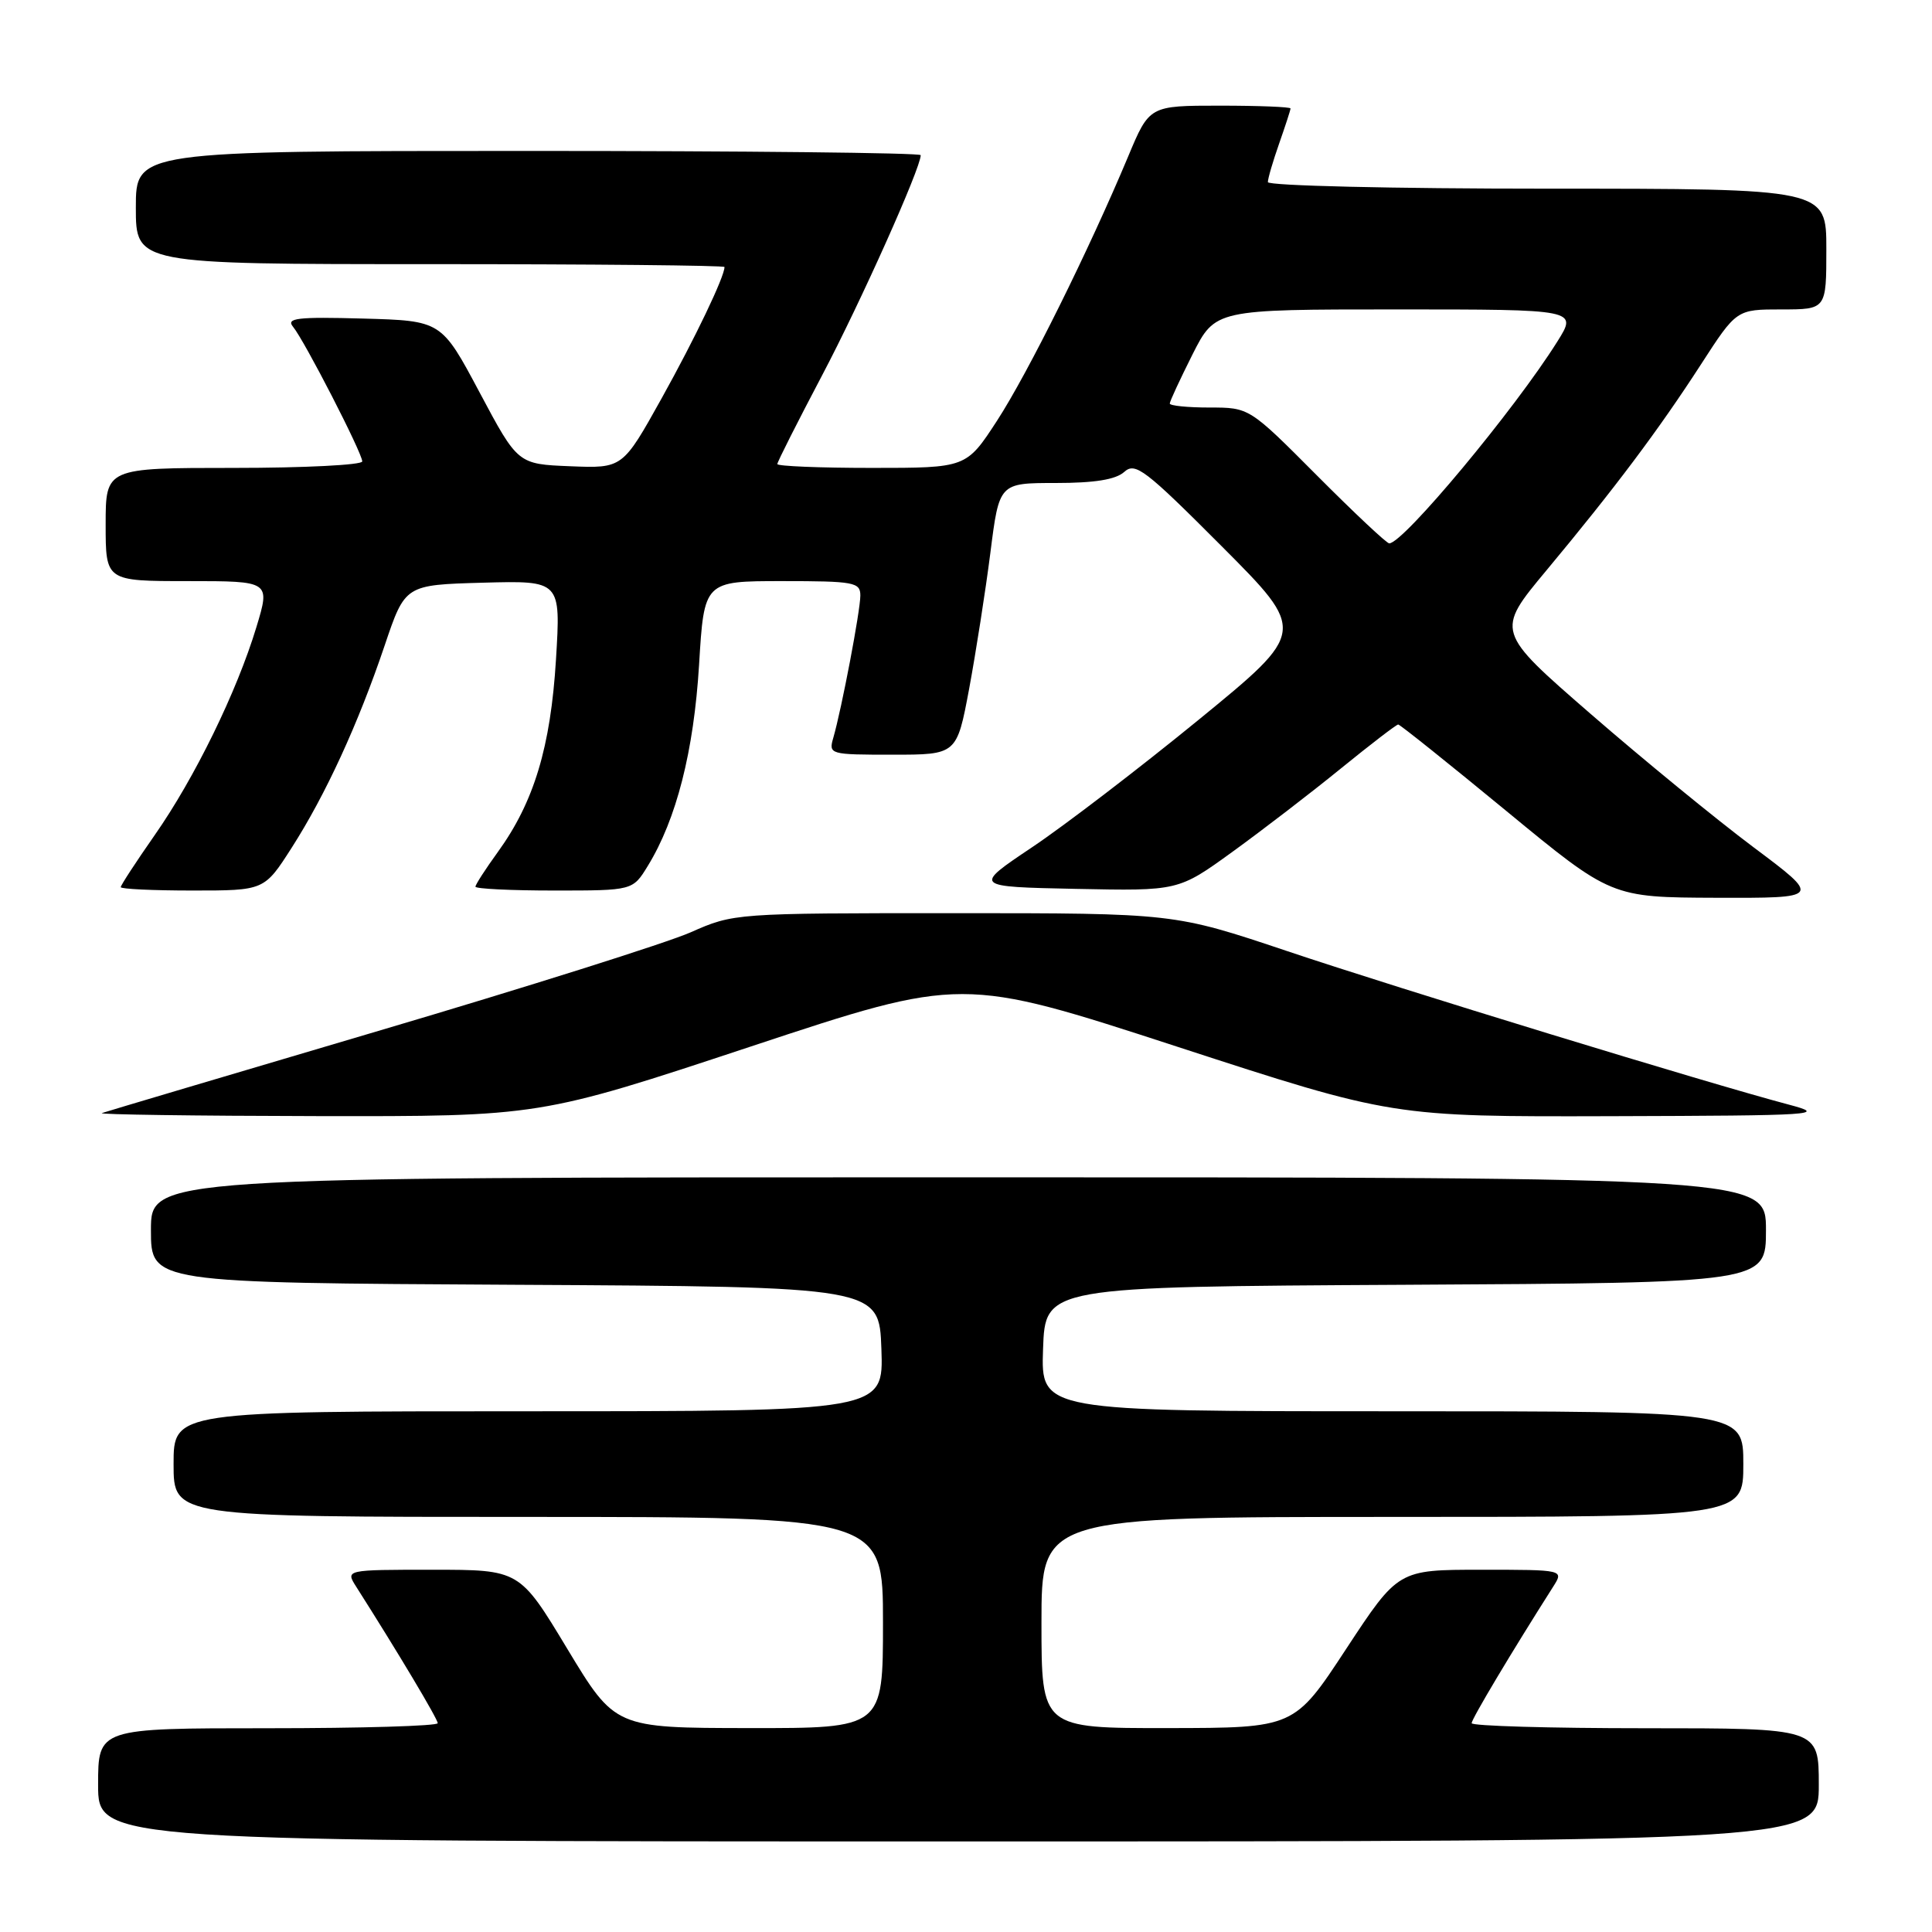 <?xml version="1.0" encoding="UTF-8" standalone="no"?>
<!DOCTYPE svg PUBLIC "-//W3C//DTD SVG 1.1//EN" "http://www.w3.org/Graphics/SVG/1.1/DTD/svg11.dtd" >
<svg xmlns="http://www.w3.org/2000/svg" xmlns:xlink="http://www.w3.org/1999/xlink" version="1.1" viewBox="0 0 256 256">
 <g >
 <path fill="currentColor"
d=" M 241.00 236.50 C 241.00 229.00 241.00 229.00 218.00 229.00 C 205.35 229.00 195.00 228.70 195.00 228.33 C 195.00 227.77 200.29 218.91 205.80 210.25 C 207.23 208.00 207.23 208.00 196.25 208.00 C 185.27 208.00 185.27 208.00 178.38 218.48 C 171.50 228.96 171.50 228.96 154.75 228.98 C 138.00 229.00 138.00 229.00 138.00 215.00 C 138.00 201.00 138.00 201.00 184.50 201.00 C 231.00 201.00 231.00 201.00 231.00 194.00 C 231.00 187.00 231.00 187.00 184.46 187.00 C 137.92 187.00 137.92 187.00 138.21 178.75 C 138.50 170.50 138.50 170.50 186.25 170.24 C 234.00 169.98 234.00 169.98 234.00 162.99 C 234.00 156.00 234.00 156.00 127.00 156.00 C 20.00 156.00 20.00 156.00 20.00 162.99 C 20.00 169.98 20.00 169.98 68.25 170.24 C 116.50 170.50 116.50 170.50 116.79 178.75 C 117.08 187.00 117.08 187.00 70.04 187.00 C 23.00 187.00 23.00 187.00 23.00 194.00 C 23.00 201.00 23.00 201.00 70.00 201.00 C 117.00 201.00 117.00 201.00 117.00 215.00 C 117.00 229.00 117.00 229.00 99.25 228.98 C 81.50 228.96 81.50 228.96 75.17 218.48 C 68.85 208.00 68.85 208.00 57.31 208.00 C 45.77 208.00 45.77 208.00 47.20 210.25 C 52.71 218.91 58.00 227.77 58.00 228.33 C 58.00 228.70 47.88 229.00 35.50 229.00 C 13.00 229.00 13.00 229.00 13.00 236.50 C 13.00 244.00 13.00 244.00 127.00 244.00 C 241.00 244.00 241.00 244.00 241.00 236.50 Z  M 99.48 138.67 C 127.46 129.40 127.46 129.40 155.98 138.69 C 184.50 147.98 184.50 147.98 213.50 147.90 C 240.83 147.82 242.18 147.73 237.00 146.36 C 226.34 143.54 185.32 130.99 170.54 126.02 C 155.57 121.00 155.57 121.00 126.41 121.00 C 97.36 121.00 97.23 121.01 91.51 123.54 C 88.36 124.93 69.74 130.81 50.14 136.60 C 30.54 142.40 14.05 147.29 13.50 147.49 C 12.95 147.68 25.77 147.86 42.00 147.89 C 71.50 147.94 71.50 147.94 99.48 138.67 Z  M 232.33 112.25 C 227.38 108.54 217.67 100.59 210.75 94.58 C 198.18 83.66 198.18 83.66 204.91 75.58 C 213.97 64.70 219.80 56.93 225.41 48.25 C 230.10 41.00 230.10 41.00 236.05 41.00 C 242.00 41.00 242.00 41.00 242.00 33.00 C 242.00 25.00 242.00 25.00 205.00 25.00 C 184.55 25.00 168.00 24.61 168.00 24.13 C 168.00 23.64 168.68 21.34 169.50 19.00 C 170.32 16.66 171.00 14.58 171.00 14.37 C 171.00 14.17 166.79 14.00 161.65 14.00 C 152.30 14.00 152.30 14.00 149.48 20.75 C 144.27 33.19 136.21 49.44 132.11 55.75 C 128.04 62.00 128.04 62.00 115.52 62.00 C 108.63 62.00 103.00 61.77 103.00 61.49 C 103.00 61.21 105.67 55.93 108.93 49.74 C 114.03 40.07 122.00 22.27 122.00 20.56 C 122.00 20.25 98.60 20.00 70.00 20.00 C 18.00 20.00 18.00 20.00 18.00 27.50 C 18.00 35.00 18.00 35.00 57.00 35.00 C 78.45 35.00 96.00 35.17 96.00 35.38 C 96.00 36.67 92.10 44.82 87.67 52.78 C 82.50 62.06 82.50 62.06 75.55 61.78 C 68.61 61.50 68.61 61.50 63.55 52.00 C 58.49 42.50 58.49 42.50 48.09 42.21 C 39.37 41.97 37.88 42.15 38.83 43.30 C 40.33 45.11 48.00 60.03 48.00 61.14 C 48.00 61.61 40.35 62.00 31.00 62.00 C 14.00 62.00 14.00 62.00 14.00 69.50 C 14.00 77.00 14.00 77.00 24.91 77.00 C 35.82 77.00 35.82 77.00 33.97 83.11 C 31.38 91.66 25.79 103.10 20.49 110.67 C 18.02 114.21 16.00 117.30 16.00 117.55 C 16.00 117.80 20.28 118.00 25.51 118.00 C 35.02 118.00 35.02 118.00 38.65 112.33 C 43.16 105.28 47.46 95.93 50.98 85.50 C 53.68 77.50 53.68 77.50 63.99 77.21 C 74.31 76.93 74.31 76.93 73.67 87.39 C 72.96 98.99 70.76 106.27 65.97 112.89 C 64.34 115.14 63.00 117.21 63.00 117.49 C 63.00 117.77 67.69 118.00 73.42 118.00 C 83.84 118.00 83.84 118.00 85.83 114.75 C 89.63 108.57 91.93 99.54 92.63 88.10 C 93.30 77.00 93.30 77.00 103.65 77.00 C 113.17 77.00 114.00 77.15 114.00 78.91 C 114.00 80.92 111.53 93.90 110.42 97.75 C 109.78 99.96 109.93 100.00 118.27 100.00 C 126.78 100.00 126.78 100.00 128.42 91.25 C 129.31 86.44 130.58 78.34 131.23 73.25 C 132.40 64.00 132.40 64.00 139.87 64.00 C 145.04 64.00 147.84 63.55 148.97 62.53 C 150.43 61.21 151.72 62.19 161.87 72.37 C 173.14 83.67 173.14 83.67 158.82 95.38 C 150.94 101.82 141.00 109.43 136.72 112.29 C 128.95 117.50 128.95 117.50 142.54 117.78 C 156.14 118.06 156.14 118.06 163.32 112.86 C 167.27 110.00 173.73 105.04 177.67 101.83 C 181.62 98.62 185.03 96.00 185.27 96.00 C 185.50 96.00 191.95 101.16 199.60 107.46 C 213.50 118.91 213.50 118.91 227.42 118.96 C 241.35 119.00 241.35 119.00 232.33 112.25 Z  M 174.50 63.00 C 165.54 54.00 165.54 54.00 160.27 54.00 C 157.37 54.00 155.00 53.76 155.00 53.47 C 155.00 53.18 156.36 50.26 158.01 46.97 C 161.03 41.00 161.03 41.00 185.03 41.00 C 209.03 41.00 209.03 41.00 206.36 45.25 C 200.70 54.28 185.94 72.00 184.08 72.00 C 183.74 72.00 179.43 67.95 174.50 63.00 Z "/>
</g>
</svg>